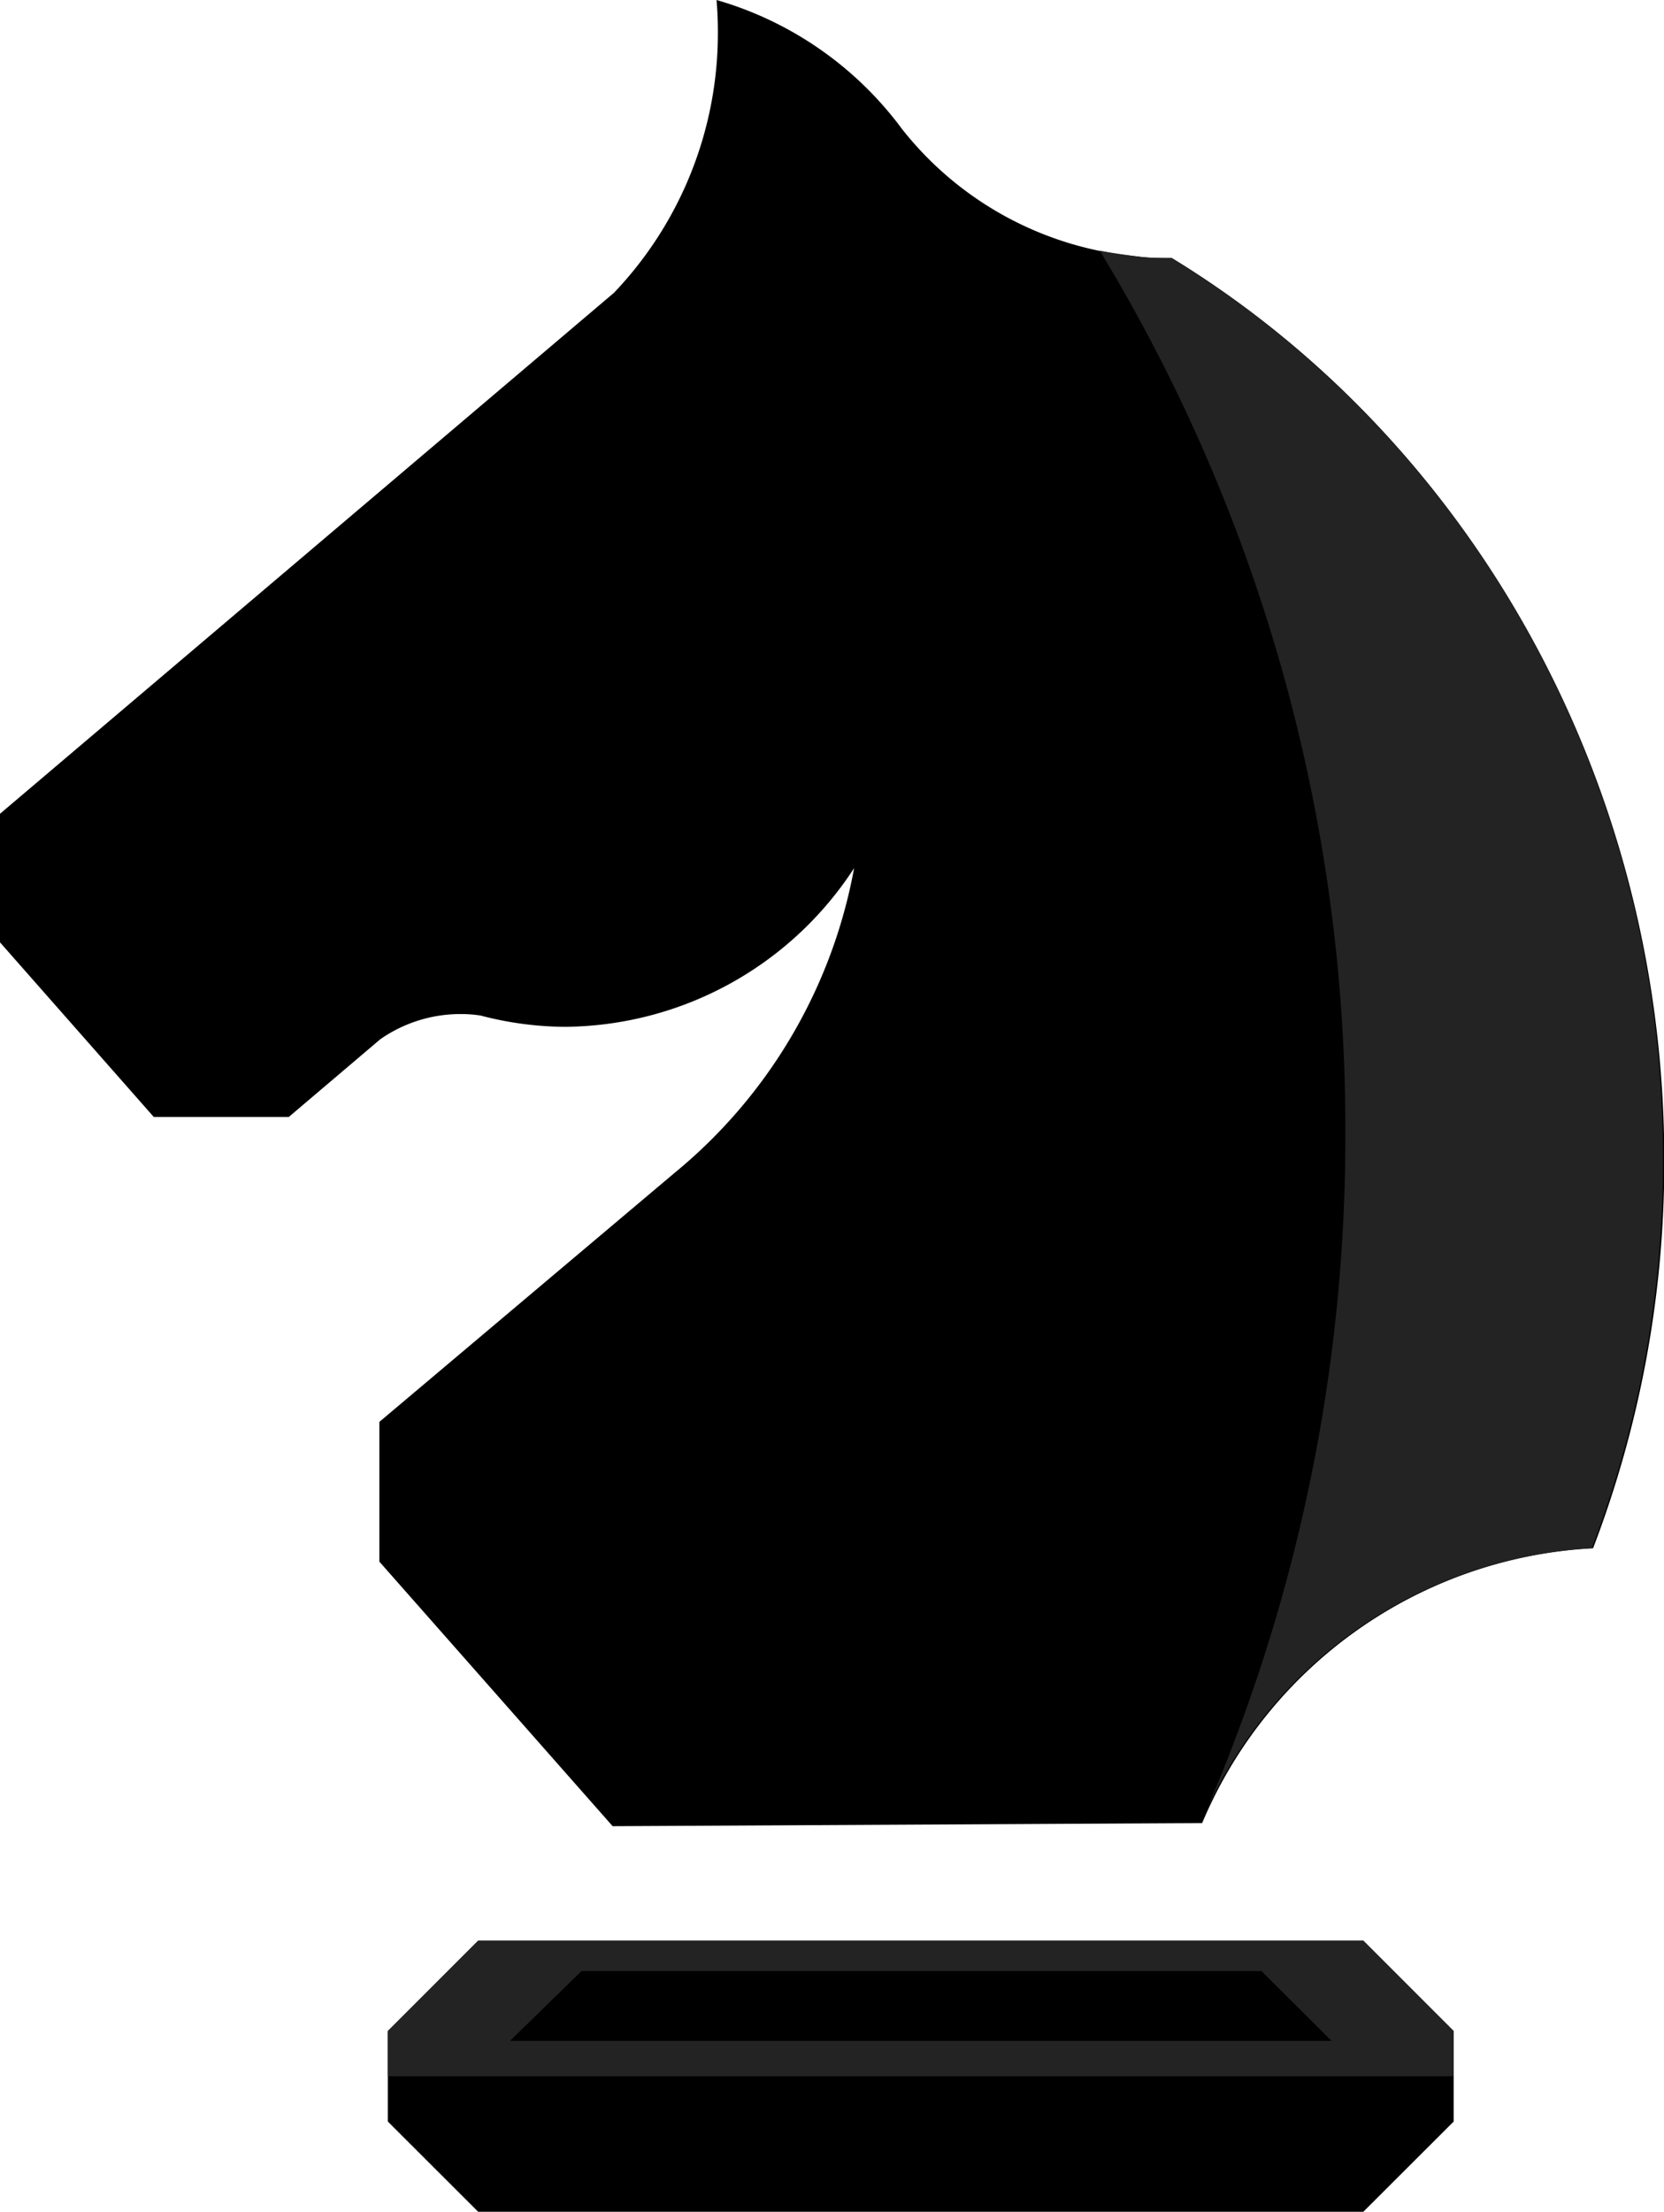 <svg xmlns="http://www.w3.org/2000/svg" viewBox="0 0 112.12 148.97"><defs><style>.cls-1{fill:#232323;}</style></defs><title>Asset 3</title><g id="Layer_2" data-name="Layer 2"><g id="Layer_1-2" data-name="Layer 1"><path d="M25.56,105.18,41.28,123,81,122.79a30.33,30.33,0,0,1,26.34-18.51h0a72.68,72.68,0,0,0,4.8-26.11c0-25.85-13.27-48.64-33.18-60.79-.79,0-1.57,0-2.34-.11A22.77,22.77,0,0,1,60.77,8.68,23.7,23.7,0,0,0,48.28,0h0c.06.7.09,1.42.09,2.13a25.34,25.34,0,0,1-7,17.59L0,54.81H0v8.66L10.36,75.23h9.1L25.62,70h0a9.43,9.43,0,0,1,5.4-1.7,8.71,8.71,0,0,1,1.36.1,22.84,22.84,0,0,0,5.7.76A23.45,23.45,0,0,0,57.55,58.47h0A34.61,34.61,0,0,1,45.45,79l0,0L25.56,95.77"/><polygon points="91.86 148.97 91.86 148.97 32.22 148.97 32.22 148.97 26.13 142.89 26.13 136.8 32.22 130.71 32.22 130.71 89.84 130.71 91.86 130.71 91.86 130.71 97.95 136.8 97.95 142.89 91.86 148.97"/><polyline class="cls-1" points="26.13 139.84 26.13 136.8 32.22 130.71 32.22 130.71 89.84 130.71 91.86 130.71 91.86 130.71 97.95 136.8 97.95 139.84"/><polygon points="89.72 137.46 34.36 137.46 39.18 132.76 85 132.76 89.72 137.46"/><path class="cls-1" d="M78.94,17.38c-.79,0-1.57,0-2.34-.11s-1.68-.22-2.5-.39A113.84,113.84,0,0,1,90.65,76.34a114.59,114.59,0,0,1-9.74,46.45h0a30.33,30.33,0,0,1,26.34-18.51h0a72.68,72.68,0,0,0,4.8-26.11C112.12,52.32,98.85,29.53,78.94,17.38Z"/></g></g></svg>